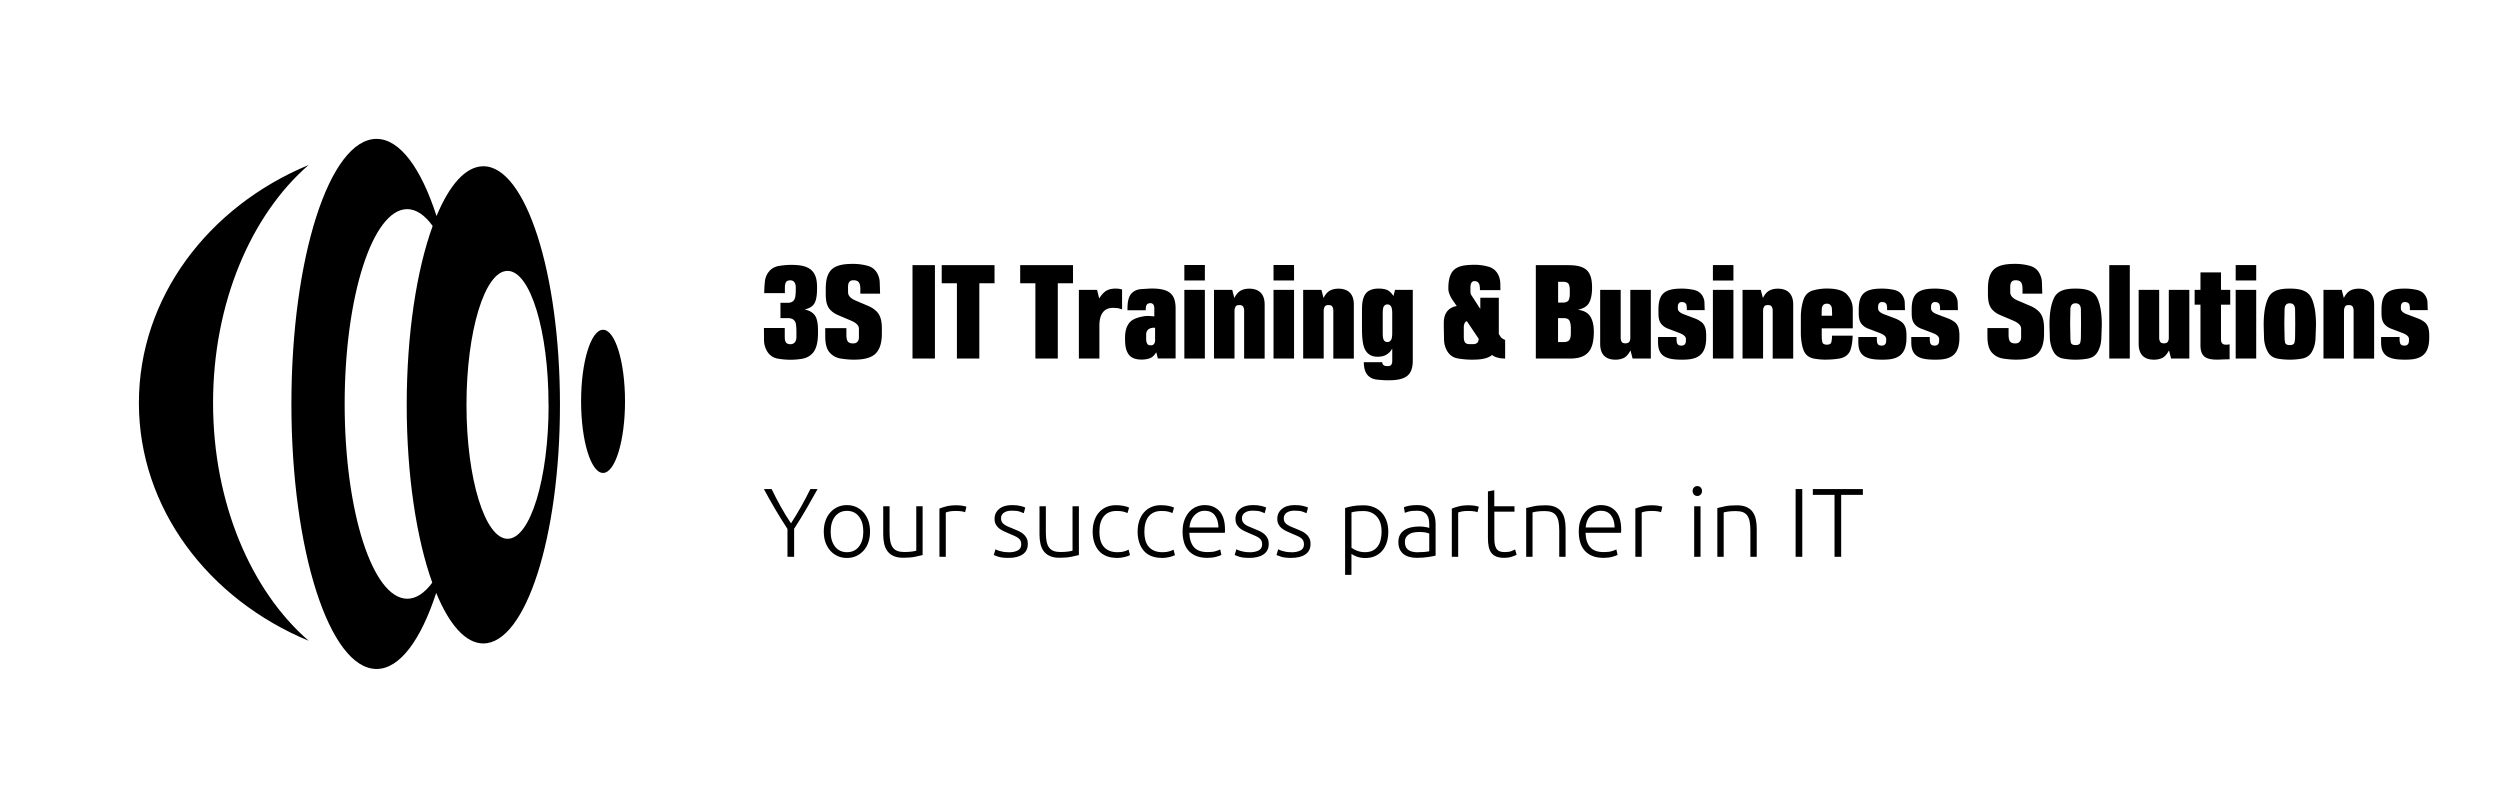<svg xmlns="http://www.w3.org/2000/svg" width="3176.471" height="1023.529"><g transform="matrix(8.824 0 0 8.824 88.235 88.235)"><path d="M73.673 47.787c.003 5.698 1.418 10.313 3.163 10.313s3.16-4.62 3.164-10.3c-.003-5.698-1.416-10.315-3.163-10.315s-3.167 4.618-3.164 10.312zm-39.23-34.03C20 19.75 10 32.84 10 48.015S20 76.28 34.45 82.27c-8.274-7.16-13.77-19.83-13.77-34.255s5.5-27.094 13.763-34.258zM44.22 10c-6.766 0-12.26 17.095-12.26 38.162 0 21.08 5.492 38.164 12.263 38.166 3.343-.002 6.377-4.18 8.588-10.952 1.87 4.554 4.226 7.275 6.783 7.275 6.096.002 11.042-15.383 11.037-34.357.005-18.973-4.937-34.36-11.03-34.353-2.538 0-4.876 2.678-6.742 7.166C50.643 14.25 47.592 10.004 44.22 10zm24.776 38.296c.005 10.648-2.646 19.286-5.9 19.286S57.17 58.943 57.17 48.3c0-10.654 2.646-19.3 5.913-19.293 3.27.003 5.915 8.637 5.9 19.3zM52.304 22.53c-2.293 6.296-3.74 15.502-3.74 25.764-.001 10.17 1.42 19.308 3.678 25.6-1.1 1.493-2.315 2.32-3.6 2.32-4.98-.004-9.014-12.56-9.014-28.053 0-15.486 4.033-28.047 9.007-28.047 1.304.003 2.542.868 3.66 2.417z" fill-rule="evenodd"/><path d="M100 37.23h3v1.295c0 .347.055.584.146.748.128.2.365.292.675.292a.81.81 0 0 0 .657-.31c.128-.182.2-.42.2-.71v-.84c0-.456-.036-.84-.09-1.15-.146-.474-.492-.73-1.058-.748h-1.15V33.6h1.13c.53-.018.857-.274.985-.766.055-.274.09-.657.09-1.13v-.328c0-.292-.055-.53-.182-.71-.128-.2-.328-.3-.62-.3-.3 0-.51.09-.62.292-.09.164-.146.42-.146.748v.803h-2.973a17.77 17.77 0 0 1 .091-1.623 2.67 2.67 0 0 1 .602-1.496c.365-.438.857-.71 1.46-.803s1.167-.146 1.696-.146c.967 0 2.243.073 2.99.803.657.638.766 1.57.766 2.426 0 .73-.018 1.57-.328 2.225-.255.492-.73.803-1.404.948v.036c.766.164 1.295.53 1.57 1.094.292.657.3 1.477.3 2.207 0 1.04-.11 2.316-.857 3.064-.4.4-.894.638-1.496.73a10.6 10.6 0 0 1-1.642.128 10.71 10.71 0 0 1-1.806-.164 2.19 2.19 0 0 1-1.459-.948 3.13 3.13 0 0 1-.511-1.66L100 37.23zm16.98.274v.71c-.018 1.02-.237 2.152-1.04 2.827-.82.657-2.025.748-3.046.748-.547 0-1.13-.055-1.75-.146s-1.13-.328-1.532-.73c-.71-.657-.784-1.696-.784-2.627v-1.04h3.046v.912c0 .456.055.748.146.912.128.255.4.383.803.383.237 0 .438-.055.565-.164.347-.292.292-.693.292-1.113v-.84c0-.584-.602-.93-1.094-1.15l-1.806-.766c-.492-.2-.857-.438-1.13-.71-.71-.657-.748-1.642-.748-2.535v-.492c0-.967.09-2.19.894-2.918.803-.71 2.098-.766 3.12-.766a7.65 7.65 0 0 1 1.86.237c.675.146 1.167.492 1.496 1.04.237.42.383.857.4 1.35l.055 1.66h-2.845v-.638c0-.42-.055-.71-.164-.912-.146-.255-.42-.383-.84-.383-.22 0-.383.055-.51.164-.3.292-.255.73-.255 1.113v.438c0 .657.602 1.003 1.113 1.222l1.842.784c.456.2.84.456 1.15.766.71.71.766 1.733.766 2.663zm4.414 4.122V28.182h3.228v13.443h-3.228zM125.6 30.79v-2.608h7.606v2.608h-2.19v10.834h-3.228V30.79h-2.19zm11.3 0v-2.608h7.606v2.608h-2.19v10.834h-3.228V30.79h-2.19zm11.07.948l.3 1.204h.036a3.58 3.58 0 0 1 .876-1.003c.383-.255.857-.383 1.44-.383a3.14 3.14 0 0 1 .948.128v2.864c-.2-.073-.42-.128-.62-.182l-.657-.036c-.675 0-1.167.22-1.477.638-.347.438-.51 1.076-.51 1.933v4.724h-2.955V31.74h2.608zm8.244 3.83v-.748c0-.22.018-.51-.036-.748-.09-.274-.274-.42-.51-.42-.3 0-.492.11-.584.3-.073.146-.11.383-.11.73h-2.627c0-.803.018-1.86.62-2.462.328-.328.748-.53 1.26-.584l1.44-.09c.876 0 2.025.036 2.772.602.71.53.84 1.477.84 2.28v7.186h-2.554l-.22-.857h-.036c-.255.42-.547.693-.876.82-.347.128-.748.2-1.204.2-.748 0-1.514-.164-1.933-.84-.42-.638-.456-1.496-.456-2.243 0-.82.128-1.733.766-2.37.492-.456 1.186-.638 1.842-.766.3-.055.602-.073.876-.055l.73.055zm.11 3.3v-1.66c-.036-.018-.11-.018-.22-.018-.347.018-.602.11-.766.255-.2.182-.3.438-.3.748v.565c0 .347.055.584.146.73.09.164.255.237.53.237.237 0 .4-.09.492-.255.09-.146.128-.347.128-.602zm4.213-8.48v-2.225h2.955v2.225h-2.955zm0 11.236V31.74h2.955v9.886h-2.955zm8.61 0V34.73a1.15 1.15 0 0 0-.146-.584c-.09-.146-.274-.22-.547-.22s-.456.073-.547.237a1.24 1.24 0 0 0-.146.565v6.895h-2.955V31.74h2.627l.292 1.13h.036c.237-.474.53-.803.857-1.003.347-.2.784-.3 1.277-.3.675 0 1.222.182 1.623.565.383.383.584.967.584 1.715v7.788h-2.955zm4.232-11.236v-2.225h2.955v2.225h-2.955zm0 11.236V31.74h2.955v9.886h-2.955zm8.61 0V34.73a1.15 1.15 0 0 0-.146-.584c-.09-.146-.274-.22-.547-.22s-.456.073-.547.237a1.24 1.24 0 0 0-.146.565v6.895h-2.955V31.74h2.627l.292 1.13h.036c.237-.474.53-.803.857-1.003.347-.2.784-.3 1.277-.3.675 0 1.222.182 1.623.565.383.383.584.967.584 1.715v7.788h-2.955zm4.378.53h2.663c.018.237.11.383.274.474.09.055.255.09.53.09.182 0 .328-.036.42-.11.237-.22.22-.51.22-.876v-1.477h-.036c-.22.365-.492.638-.82.82-.328.2-.748.292-1.26.292-1.167 0-1.733-.657-2.006-1.55-.237-.876-.237-2.006-.237-2.9v-2.262c0-.73.036-1.605.456-2.262s1.222-.84 1.97-.84c.456 0 .857.073 1.204.2.328.164.62.438.876.84h.036l.22-.857h2.554v10.14c0 .803-.128 1.75-.84 2.28-.748.565-1.897.602-2.772.602-.438 0-.93-.036-1.496-.09s-1.003-.255-1.33-.584c-.492-.492-.602-1.26-.62-1.933zm4.104-4.232v-2.754c0-.42-.036-.73-.128-.967-.128-.237-.3-.365-.565-.365s-.438.128-.565.365c-.073.2-.11.51-.11.967v2.754c0 .456.036.784.11.948.11.255.292.383.565.383.255 0 .438-.128.565-.383.09-.2.128-.51.128-.948zm11.382 3.867a11.69 11.69 0 0 1-1.86-.164c-.657-.09-1.167-.42-1.532-.948a3.38 3.38 0 0 1-.529-1.678l-.036-1.88v-.638c0-.675.164-1.24.492-1.66.328-.4.784-.657 1.35-.748v-.036l-.693-1.003c-.328-.565-.492-1.04-.492-1.44-.018-1.404.292-2.37.967-2.864.657-.492 1.623-.602 2.882-.602.565 0 1.15.073 1.787.237.638.146 1.13.492 1.46 1.04a2.95 2.95 0 0 1 .383 1.35l.018 1.02H203.1c0-.438-.036-.748-.128-.912-.128-.255-.347-.383-.657-.383a.47.47 0 0 0-.383.164c-.237.292-.2.73-.2 1.26 0 .292.055.51.164.638l1.222 1.897h.036v-1.57h2.663v5.217l.274.438c.128.164.328.3.638.42v2.68c-.4 0-.73-.036-.985-.11-.365-.073-.657-.2-.894-.4-.803.657-2.06.675-3 .675zm1.076-2.99l-1.696-2.535c-.164.018-.292.128-.347.3-.073.146-.11.328-.11.547v1.404c0 .347.055.584.146.748.128.2.365.292.675.292h.53c.3 0 .53-.09.675-.292.055-.11.11-.274.128-.474zm11.418-2.99v3.447h.803c.383 0 .657-.09.82-.292.22-.292.22-.766.22-1.13v-.584c0-.456-.073-.803-.2-1.076-.128-.237-.4-.365-.82-.365h-.82zm-3.2 5.818V28.182h4.65c.876 0 1.988.073 2.7.73.657.657.748 1.66.748 2.517 0 .93-.146 1.66-.42 2.152-.274.51-.803.84-1.55 1.003v.036c.784.09 1.368.42 1.715.948.347.565.51 1.295.51 2.19 0 1.386-.255 2.37-.784 2.955-.53.602-1.368.912-2.554.912h-5.016zm3.903-11.053h-.693v3H215c.42 0 .71-.11.84-.3s.2-.53.2-.967v-.474c0-.456-.055-.766-.182-.967-.146-.2-.42-.292-.84-.292zm8.317 1.167v6.895c0 .237.055.438.146.584s.274.22.547.22.474-.09.565-.255c.09-.146.128-.328.128-.547V31.74h2.955v9.886h-2.627l-.292-1.13h-.036c-.255.492-.547.82-.857 1.003-.383.2-.803.292-1.277.292-.71 0-1.24-.182-1.623-.547-.383-.383-.584-.967-.584-1.715V31.74h2.955zm8.226 2.68c0 .438.51.71.93.857l1.55.584a3.81 3.81 0 0 1 .967.547c.584.51.638 1.277.638 1.952v.383c-.018.876-.182 1.824-.894 2.408s-1.715.638-2.572.638c-.948 0-2.116-.055-2.79-.638-.602-.51-.675-1.277-.675-1.952v-.675h2.663v.274c0 .3.036.547.11.693.09.182.292.274.602.274.164 0 .3-.036.42-.128.237-.2.22-.53.22-.82 0-.438-.53-.71-.912-.857l-1.477-.565c-.383-.128-.71-.3-.948-.53-.584-.492-.62-1.222-.62-1.88v-.4c0-.803.09-1.806.766-2.39s1.77-.638 2.645-.638c.492 0 1.02.055 1.587.164s.985.365 1.277.784c.2.3.328.657.347 1.003l.036 1.15h-2.572v-.2c0-.3-.036-.547-.11-.693-.128-.182-.328-.274-.62-.274-.164 0-.274.036-.365.128-.237.22-.2.53-.2.803zm5.052-4.03v-2.225h2.955v2.225h-2.955zm0 11.236V31.74h2.955v9.886h-2.955zm8.61 0V34.73a1.15 1.15 0 0 0-.146-.584c-.09-.146-.274-.22-.547-.22s-.456.073-.547.237a1.24 1.24 0 0 0-.146.565v6.895h-2.955V31.74h2.627l.292 1.13h.036c.237-.474.53-.803.857-1.003.347-.2.784-.3 1.277-.3.675 0 1.222.182 1.623.565.383.383.584.967.584 1.715v7.788h-2.955zm7.68.164c-.584 0-1.186-.055-1.787-.164-.602-.128-1.058-.438-1.33-.948-.3-.53-.51-1.696-.51-2.718v-2.353c0-.967.2-2.006.438-2.6.237-.602.675-1.003 1.313-1.186a7.3 7.3 0 0 1 2.006-.274c1.44 0 2.426.3 2.937.912a3.06 3.06 0 0 1 .784 2.098v2.718h-4.47v1.222a3.66 3.66 0 0 0 .091.766c.055.237.274.365.657.365.365 0 .584-.128.638-.365a3.66 3.66 0 0 0 .091-.766v-.164h2.973c0 .675-.146 1.806-.438 2.335-.292.51-.766.82-1.404.948a11.7 11.7 0 0 1-1.988.164zm-.638-6.33h1.514l-.018-.857c-.018-.584-.274-.876-.73-.876-.492 0-.73.292-.748.876l-.018.857zm8.135-1.04c0 .438.51.71.93.857l1.55.584a3.81 3.81 0 0 1 .967.547c.584.51.638 1.277.638 1.952v.383c-.018.876-.182 1.824-.894 2.408s-1.715.638-2.572.638c-.948 0-2.116-.055-2.79-.638-.602-.51-.675-1.277-.675-1.952v-.675h2.663v.274c0 .3.036.547.11.693.09.182.292.274.602.274.164 0 .3-.036.42-.128.237-.2.22-.53.22-.82 0-.438-.53-.71-.912-.857l-1.477-.565c-.383-.128-.71-.3-.948-.53-.584-.492-.62-1.222-.62-1.88v-.4c0-.803.09-1.806.766-2.39s1.77-.638 2.645-.638c.492 0 1.02.055 1.587.164s.985.365 1.277.784c.2.3.328.657.347 1.003l.036 1.15h-2.572v-.2c0-.3-.036-.547-.11-.693-.128-.182-.328-.274-.62-.274-.164 0-.274.036-.365.128-.237.22-.2.53-.2.803zm7.624 0c0 .438.51.71.93.857l1.55.584a3.81 3.81 0 0 1 .967.547c.584.51.638 1.277.638 1.952v.383c-.018.876-.182 1.824-.894 2.408s-1.715.638-2.572.638c-.948 0-2.116-.055-2.79-.638-.602-.51-.675-1.277-.675-1.952v-.675h2.663v.274c0 .3.036.547.11.693.09.182.292.274.602.274.164 0 .3-.036.42-.128.237-.2.22-.53.22-.82 0-.438-.53-.71-.912-.857l-1.477-.565c-.383-.128-.71-.3-.948-.53-.584-.492-.62-1.222-.62-1.88v-.4c0-.803.09-1.806.766-2.39s1.77-.638 2.645-.638c.492 0 1.02.055 1.587.164s.985.365 1.277.784c.2.3.328.657.347 1.003l.036 1.15h-2.572v-.2c0-.3-.036-.547-.11-.693-.128-.182-.328-.274-.62-.274-.164 0-.274.036-.365.128-.237.22-.2.53-.2.803zm16.27 3.082v.71c-.018 1.02-.237 2.152-1.04 2.827-.82.657-2.025.748-3.046.748-.547 0-1.13-.055-1.75-.146s-1.13-.328-1.532-.73c-.71-.657-.784-1.696-.784-2.627v-1.04h3.046v.912c0 .456.055.748.146.912.128.255.4.383.803.383.237 0 .438-.055.565-.164.347-.292.292-.693.292-1.113v-.84c0-.584-.602-.93-1.094-1.15l-1.806-.766c-.492-.2-.857-.438-1.13-.71-.71-.657-.748-1.642-.748-2.535v-.492c0-.967.09-2.19.894-2.918.803-.71 2.098-.766 3.12-.766a7.65 7.65 0 0 1 1.86.237c.675.146 1.167.492 1.496 1.04.237.42.383.857.4 1.35l.055 1.66h-2.845v-.638c0-.42-.055-.71-.164-.912-.146-.255-.42-.383-.84-.383-.22 0-.383.055-.51.164-.3.292-.255.73-.255 1.113v.438c0 .657.602 1.003 1.113 1.222l1.842.784c.456.2.84.456 1.15.766.71.71.766 1.733.766 2.663zm4.542-5.946c1.404 0 2.645.237 3.174 1.46.51 1.167.602 2.608.602 3.83l-.073 1.952c-.036.71-.22 1.33-.53 1.88-.292.51-.748.82-1.35.948-.602.11-1.204.164-1.824.164s-1.222-.055-1.824-.164c-.602-.128-1.04-.438-1.33-.948-.3-.547-.492-1.167-.547-1.88l-.055-1.952c0-1.222.09-2.663.602-3.83.51-1.222 1.75-1.46 3.155-1.46zm0 8.135c.383 0 .62-.128.675-.365a3.66 3.66 0 0 0 .091-.766l.018-1.988-.018-2.025c-.018-.584-.274-.876-.766-.876s-.73.292-.748.876l-.036 2.025.036 1.988c0 .255.018.51.073.766.055.237.292.365.675.365zm4.852 1.933V28.182h2.955v13.443h-2.955zm7.186-9.886v6.895c0 .237.055.438.146.584s.274.22.547.22.474-.09.565-.255c.09-.146.128-.328.128-.547V31.74h2.955v9.886h-2.627l-.292-1.13h-.036c-.255.492-.547.82-.857 1.003-.383.2-.803.292-1.277.292-.71 0-1.24-.182-1.623-.547-.383-.383-.584-.967-.584-1.715V31.74h2.955zm5.946 0v-2.517h2.955v2.517h1.33v2.134h-1.33v4.96c0 .292.055.492.164.602.11.128.292.2.565.2a2.43 2.43 0 0 0 .511-.055v2.152l-.803.018-.876.036c-.638 0-1.386-.036-1.897-.4-.51-.383-.62-1.076-.62-1.678v-5.837h-.84V31.74h.84zm5.07-1.35v-2.225h2.955v2.225H311.9zm0 11.236V31.74h2.955v9.886H311.9zm7.788-10.068c1.404 0 2.645.237 3.174 1.46.51 1.167.602 2.608.602 3.83l-.073 1.952c-.036.71-.22 1.33-.53 1.88-.292.51-.748.82-1.35.948-.602.11-1.204.164-1.824.164s-1.222-.055-1.824-.164c-.602-.128-1.04-.438-1.33-.948-.3-.547-.492-1.167-.547-1.88l-.055-1.952c0-1.222.09-2.663.602-3.83.51-1.222 1.75-1.46 3.155-1.46zm0 8.135c.383 0 .62-.128.675-.365a3.66 3.66 0 0 0 .091-.766l.018-1.988-.018-2.025c-.018-.584-.274-.876-.766-.876s-.73.292-.748.876l-.036 2.025.036 1.988c0 .255.018.51.073.766.055.237.292.365.675.365zm9.193 1.933V34.73a1.15 1.15 0 0 0-.146-.584c-.09-.146-.274-.22-.547-.22s-.456.073-.547.237a1.24 1.24 0 0 0-.146.565v6.895h-2.955V31.74h2.627l.292 1.13h.036c.237-.474.53-.803.857-1.003.347-.2.784-.3 1.277-.3.675 0 1.222.182 1.623.565.383.383.584.967.584 1.715v7.788h-2.955zm6.803-7.205c0 .438.51.71.93.857l1.55.584a3.81 3.81 0 0 1 .967.547c.584.51.638 1.277.638 1.952v.383c-.018.876-.182 1.824-.894 2.408s-1.715.638-2.572.638c-.948 0-2.116-.055-2.79-.638-.602-.51-.675-1.277-.675-1.952v-.675h2.663v.274c0 .3.036.547.11.693.09.182.292.274.602.274.164 0 .3-.036.42-.128.237-.2.22-.53.22-.82 0-.438-.53-.71-.912-.857l-1.477-.565c-.383-.128-.71-.3-.948-.53-.584-.492-.62-1.222-.62-1.88v-.4c0-.803.09-1.806.766-2.39s1.77-.638 2.645-.638c.492 0 1.02.055 1.587.164s.985.365 1.277.784c.2.3.328.657.347 1.003l.036 1.15h-2.572v-.2c0-.3-.036-.547-.11-.693-.128-.182-.328-.274-.62-.274-.164 0-.274.036-.365.128-.237.22-.2.53-.2.803z"/><path d="M103.39 70.174v-4.01q-1-1.534-1.836-2.962-.837-1.428-1.555-2.78h1.112q.59 1.238 1.302 2.512.71 1.274 1.485 2.427.746-1.154 1.464-2.427.718-1.274 1.323-2.512h1.04q-.746 1.337-1.576 2.78-.83 1.442-1.8 2.934v4.04h-.957zm11.89-3.63q0 .858-.246 1.562-.246.704-.7 1.196-.443.493-1.048.767-.605.274-1.337.274-.732 0-1.337-.274-.605-.274-1.048-.767-.443-.493-.7-1.196-.246-.704-.246-1.562 0-.858.246-1.562.246-.704.7-1.203.443-.5 1.048-.774.605-.274 1.337-.274.732 0 1.337.274.605.274 1.048.774.443.5.7 1.203.246.704.246 1.562zm-.97 0q0-1.365-.633-2.174-.633-.81-1.717-.81-1.084 0-1.717.81-.633.81-.633 2.174 0 1.365.633 2.167.633.802 1.717.802 1.084 0 1.717-.802.633-.802.633-2.167zm8.542 3.377q-.408.113-1.098.253-.7.14-1.69.14-.816 0-1.365-.24-.55-.24-.887-.675-.338-.436-.485-1.055-.148-.62-.148-1.365V62.9h.915v3.785q0 .774.113 1.31.113.535.366.865.253.33.654.478.4.148.978.148.647 0 1.126-.07.478-.07.605-.127V62.9h.915v7.022zm4.897-7.163q.45 0 .85.07.4.07.556.14l-.183.788q-.113-.056-.457-.12-.345-.063-.908-.063-.59 0-.95.084-.36.084-.47.14v6.375h-.915v-6.938q.352-.155.97-.317.62-.162 1.506-.162zm7.486 6.77q.788 0 1.302-.26.514-.26.514-.88 0-.296-.09-.507-.09-.21-.303-.38-.21-.17-.556-.324-.345-.155-.85-.366-.408-.17-.774-.345-.366-.176-.647-.408-.28-.232-.45-.556-.17-.324-.17-.788 0-.887.668-1.435.668-.55 1.836-.55.746 0 1.23.127.485.127.683.225l-.21.816q-.17-.084-.57-.225-.4-.14-1.175-.14-.3 0-.584.063-.274.063-.485.197-.21.134-.338.338-.127.204-.127.5 0 .296.113.507.113.21.33.373.218.162.535.303.317.14.725.3.422.17.81.345.387.176.683.422.296.246.478.59.183.345.183.865 0 .985-.74 1.492-.74.507-2.02.507-.957 0-1.464-.162-.507-.162-.675-.246l.24-.83q.042.028.183.09.14.063.38.14.24.077.57.134.33.056.767.056zm10.118.394q-.408.113-1.098.253-.7.14-1.69.14-.816 0-1.365-.24-.55-.24-.887-.675-.338-.436-.485-1.055-.148-.62-.148-1.365V62.9h.915v3.785q0 .774.113 1.31.113.535.366.865.253.33.654.478.4.148.978.148.647 0 1.126-.07.478-.07.605-.127V62.9h.915v7.022zm5.432.408q-.844 0-1.492-.267-.647-.267-1.077-.767-.43-.5-.654-1.196-.225-.697-.225-1.54 0-.858.232-1.562.232-.704.668-1.2.436-.507 1.055-.78.62-.274 1.393-.274.59 0 1.105.1.514.1.795.253l-.24.788q-.28-.14-.633-.225-.352-.084-.943-.084-1.2 0-1.836.78-.626.78-.626 2.216 0 .647.14 1.19.14.542.457.93.317.387.816.605.5.218 1.217.218.59 0 .992-.134.4-.134.584-.232l.197.788q-.253.14-.795.274-.542.134-1.133.134zm6.473 0q-.844 0-1.492-.267-.647-.267-1.077-.767-.43-.5-.654-1.196-.225-.697-.225-1.54 0-.858.232-1.562.232-.704.668-1.2.436-.507 1.055-.78.62-.274 1.393-.274.59 0 1.105.1.514.1.795.253l-.24.788q-.28-.14-.633-.225-.352-.084-.943-.084-1.2 0-1.836.78-.626.78-.626 2.216 0 .647.14 1.19.14.542.457.93.317.387.816.605.5.218 1.217.218.59 0 .992-.134.4-.134.584-.232l.197.788q-.253.14-.795.274-.542.134-1.133.134zm3.026-3.8q0-.957.274-1.668.274-.71.718-1.19.443-.478 1.013-.71.57-.232 1.175-.232 1.337 0 2.132.872.795.872.795 2.688 0 .113-.007.225-.007.113-.02.21h-5.108q.042 1.337.66 2.055.62.718 1.97.718.746 0 1.182-.14.436-.14.633-.24l.17.788q-.197.113-.74.267-.542.155-1.274.155-.957 0-1.632-.28-.675-.28-1.112-.788-.436-.507-.633-1.203-.197-.697-.197-1.527zm5.164-.577q-.028-1.14-.535-1.773-.507-.633-1.435-.633-.493 0-.88.197-.387.197-.675.528-.288.33-.45.767-.162.436-.2.915h4.165zm4.475 3.574q.788 0 1.302-.26.514-.26.514-.88 0-.296-.09-.507-.09-.21-.303-.38-.21-.17-.556-.324-.345-.155-.85-.366-.408-.17-.774-.345-.366-.176-.647-.408-.28-.232-.45-.556-.17-.324-.17-.788 0-.887.668-1.435.668-.55 1.836-.55.746 0 1.23.127.485.127.683.225l-.21.816q-.17-.084-.57-.225-.4-.14-1.175-.14-.3 0-.584.063-.274.063-.485.197-.21.134-.338.338-.127.204-.127.5 0 .296.113.507.113.21.33.373.218.162.535.303.317.14.725.3.422.17.81.345.387.176.683.422.296.246.478.59.183.345.183.865 0 .985-.74 1.492-.74.507-2.02.507-.957 0-1.464-.162-.507-.162-.675-.246l.24-.83q.042.028.183.09.14.063.38.14.24.077.57.134.33.056.767.056zm6.023 0q.788 0 1.302-.26.514-.26.514-.88 0-.296-.09-.507-.09-.21-.303-.38-.21-.17-.556-.324-.345-.155-.85-.366-.408-.17-.774-.345-.366-.176-.647-.408-.28-.232-.45-.556-.17-.324-.17-.788 0-.887.668-1.435.668-.55 1.836-.55.746 0 1.23.127.485.127.683.225l-.21.816q-.17-.084-.57-.225-.4-.14-1.175-.14-.3 0-.584.063-.274.063-.485.197-.21.134-.338.338-.127.204-.127.5 0 .296.113.507.113.21.33.373.218.162.535.303.317.14.725.3.422.17.81.345.387.176.683.422.296.246.478.59.183.345.183.865 0 .985-.74 1.492-.74.507-2.02.507-.957 0-1.464-.162-.507-.162-.675-.246l.24-.83q.042.028.183.09.14.063.38.14.24.077.57.134.33.056.767.056zm8.654-.66q.127.1.317.21.2.113.443.21.253.1.55.162.296.063.62.063.675 0 1.133-.232.457-.232.74-.633.28-.4.408-.943.127-.542.127-1.147 0-1.435-.718-2.202-.718-.767-1.9-.767-.675 0-1.09.063-.415.063-.626.134v5.08zm0 3.912h-.915v-9.625q.408-.14 1.04-.267.633-.127 1.604-.127.802 0 1.456.26.654.26 1.126.753.47.493.732 1.196.26.704.26 1.6 0 .83-.218 1.527-.218.697-.64 1.196-.422.5-1.034.78-.612.28-1.4.28-.718 0-1.245-.204-.528-.204-.767-.387v3.026zm9.583-3.265q.535 0 .936-.035.4-.035.683-.09v-2.56q-.155-.07-.493-.148-.338-.077-.93-.077-.338 0-.704.05-.366.05-.675.21-.3.162-.507.443-.197.28-.197.746 0 .408.134.7.134.28.38.45.246.17.59.246.345.077.78.077zm-.084-6.783q.718 0 1.217.204.5.204.81.563.3.36.45.85.14.493.14 1.07v4.588q-.14.042-.408.09-.267.05-.62.106-.352.056-.78.09-.43.035-.88.035-.577 0-1.062-.127-.485-.127-.844-.4-.36-.274-.563-.704-.204-.43-.204-1.048 0-.59.225-1.013.225-.422.633-.697.408-.274.97-.4.563-.127 1.224-.127.197 0 .415.02.218.02.422.056.204.035.352.07.148.035.204.063v-.45q0-.38-.056-.74-.056-.36-.246-.647-.2-.288-.535-.464-.345-.176-.908-.176-.802 0-1.196.113-.394.113-.577.183l-.127-.802q.24-.113.74-.21.5-.1 1.203-.1zm7.43.028q.45 0 .85.07.4.07.556.14l-.183.788q-.113-.056-.457-.12-.345-.063-.908-.063-.59 0-.95.084-.36.084-.47.14v6.375h-.915v-6.938q.352-.155.97-.317.62-.162 1.506-.162zm3.645.14h2.9v.774h-2.9v3.87q0 .62.106 1.006.106.387.303.598.197.21.478.28.28.07.62.07.577 0 .93-.134.352-.134.55-.246l.225.76q-.197.127-.7.288-.493.162-1.07.162-.675 0-1.133-.176-.457-.176-.732-.535-.274-.36-.387-.894-.113-.535-.113-1.266V60.76l.915-.17V62.9zm4.588.253q.408-.113 1.098-.253.7-.14 1.69-.14.83 0 1.386.24.556.24.887.683.33.443.47 1.062.14.62.14 1.365v4.067h-.915v-3.77q0-.774-.106-1.31-.106-.535-.352-.872-.246-.338-.647-.485-.4-.148-1.006-.148-.647 0-1.12.07-.47.07-.612.127v6.39h-.915v-7.022zm7.57 3.377q0-.957.274-1.668.274-.71.718-1.19.443-.478 1.013-.71.57-.232 1.175-.232 1.337 0 2.132.872.795.872.795 2.688 0 .113-.007.225-.007.113-.02.21h-5.108q.042 1.337.66 2.055.62.718 1.97.718.746 0 1.182-.14.436-.14.633-.24l.17.788q-.197.113-.74.267-.542.155-1.274.155-.957 0-1.632-.28-.675-.28-1.112-.788-.436-.507-.633-1.203-.197-.697-.197-1.527zm5.164-.577q-.028-1.14-.535-1.773-.507-.633-1.435-.633-.493 0-.88.197-.387.197-.675.528-.288.33-.45.767-.162.436-.2.915h4.165zm5.46-3.194q.45 0 .85.07.4.07.556.14l-.183.788q-.113-.056-.457-.12-.345-.063-.908-.063-.59 0-.95.084-.36.084-.47.14v6.375h-.915v-6.938q.352-.155.97-.317.62-.162 1.506-.162zm6.91 7.416h-.915V62.9h.915v7.275zm.21-9.47q0 .324-.197.514-.197.2-.478.2-.28 0-.478-.2-.197-.2-.197-.514 0-.324.197-.514.197-.2.478-.2.28 0 .478.2.197.2.197.514zm2.21 2.45q.408-.113 1.098-.253.7-.14 1.69-.14.83 0 1.386.24.556.24.887.683.33.443.47 1.062.14.62.14 1.365v4.067h-.915v-3.77q0-.774-.106-1.31-.106-.535-.352-.872-.246-.338-.647-.485-.4-.148-1.006-.148-.647 0-1.12.07-.47.07-.612.127v6.39h-.915v-7.022zm11.272-2.73h.957v9.752h-.957v-9.752zm9.682 0v.83h-3.124v8.922h-.957v-8.922h-3.124v-.83h7.205z"/></g></svg>